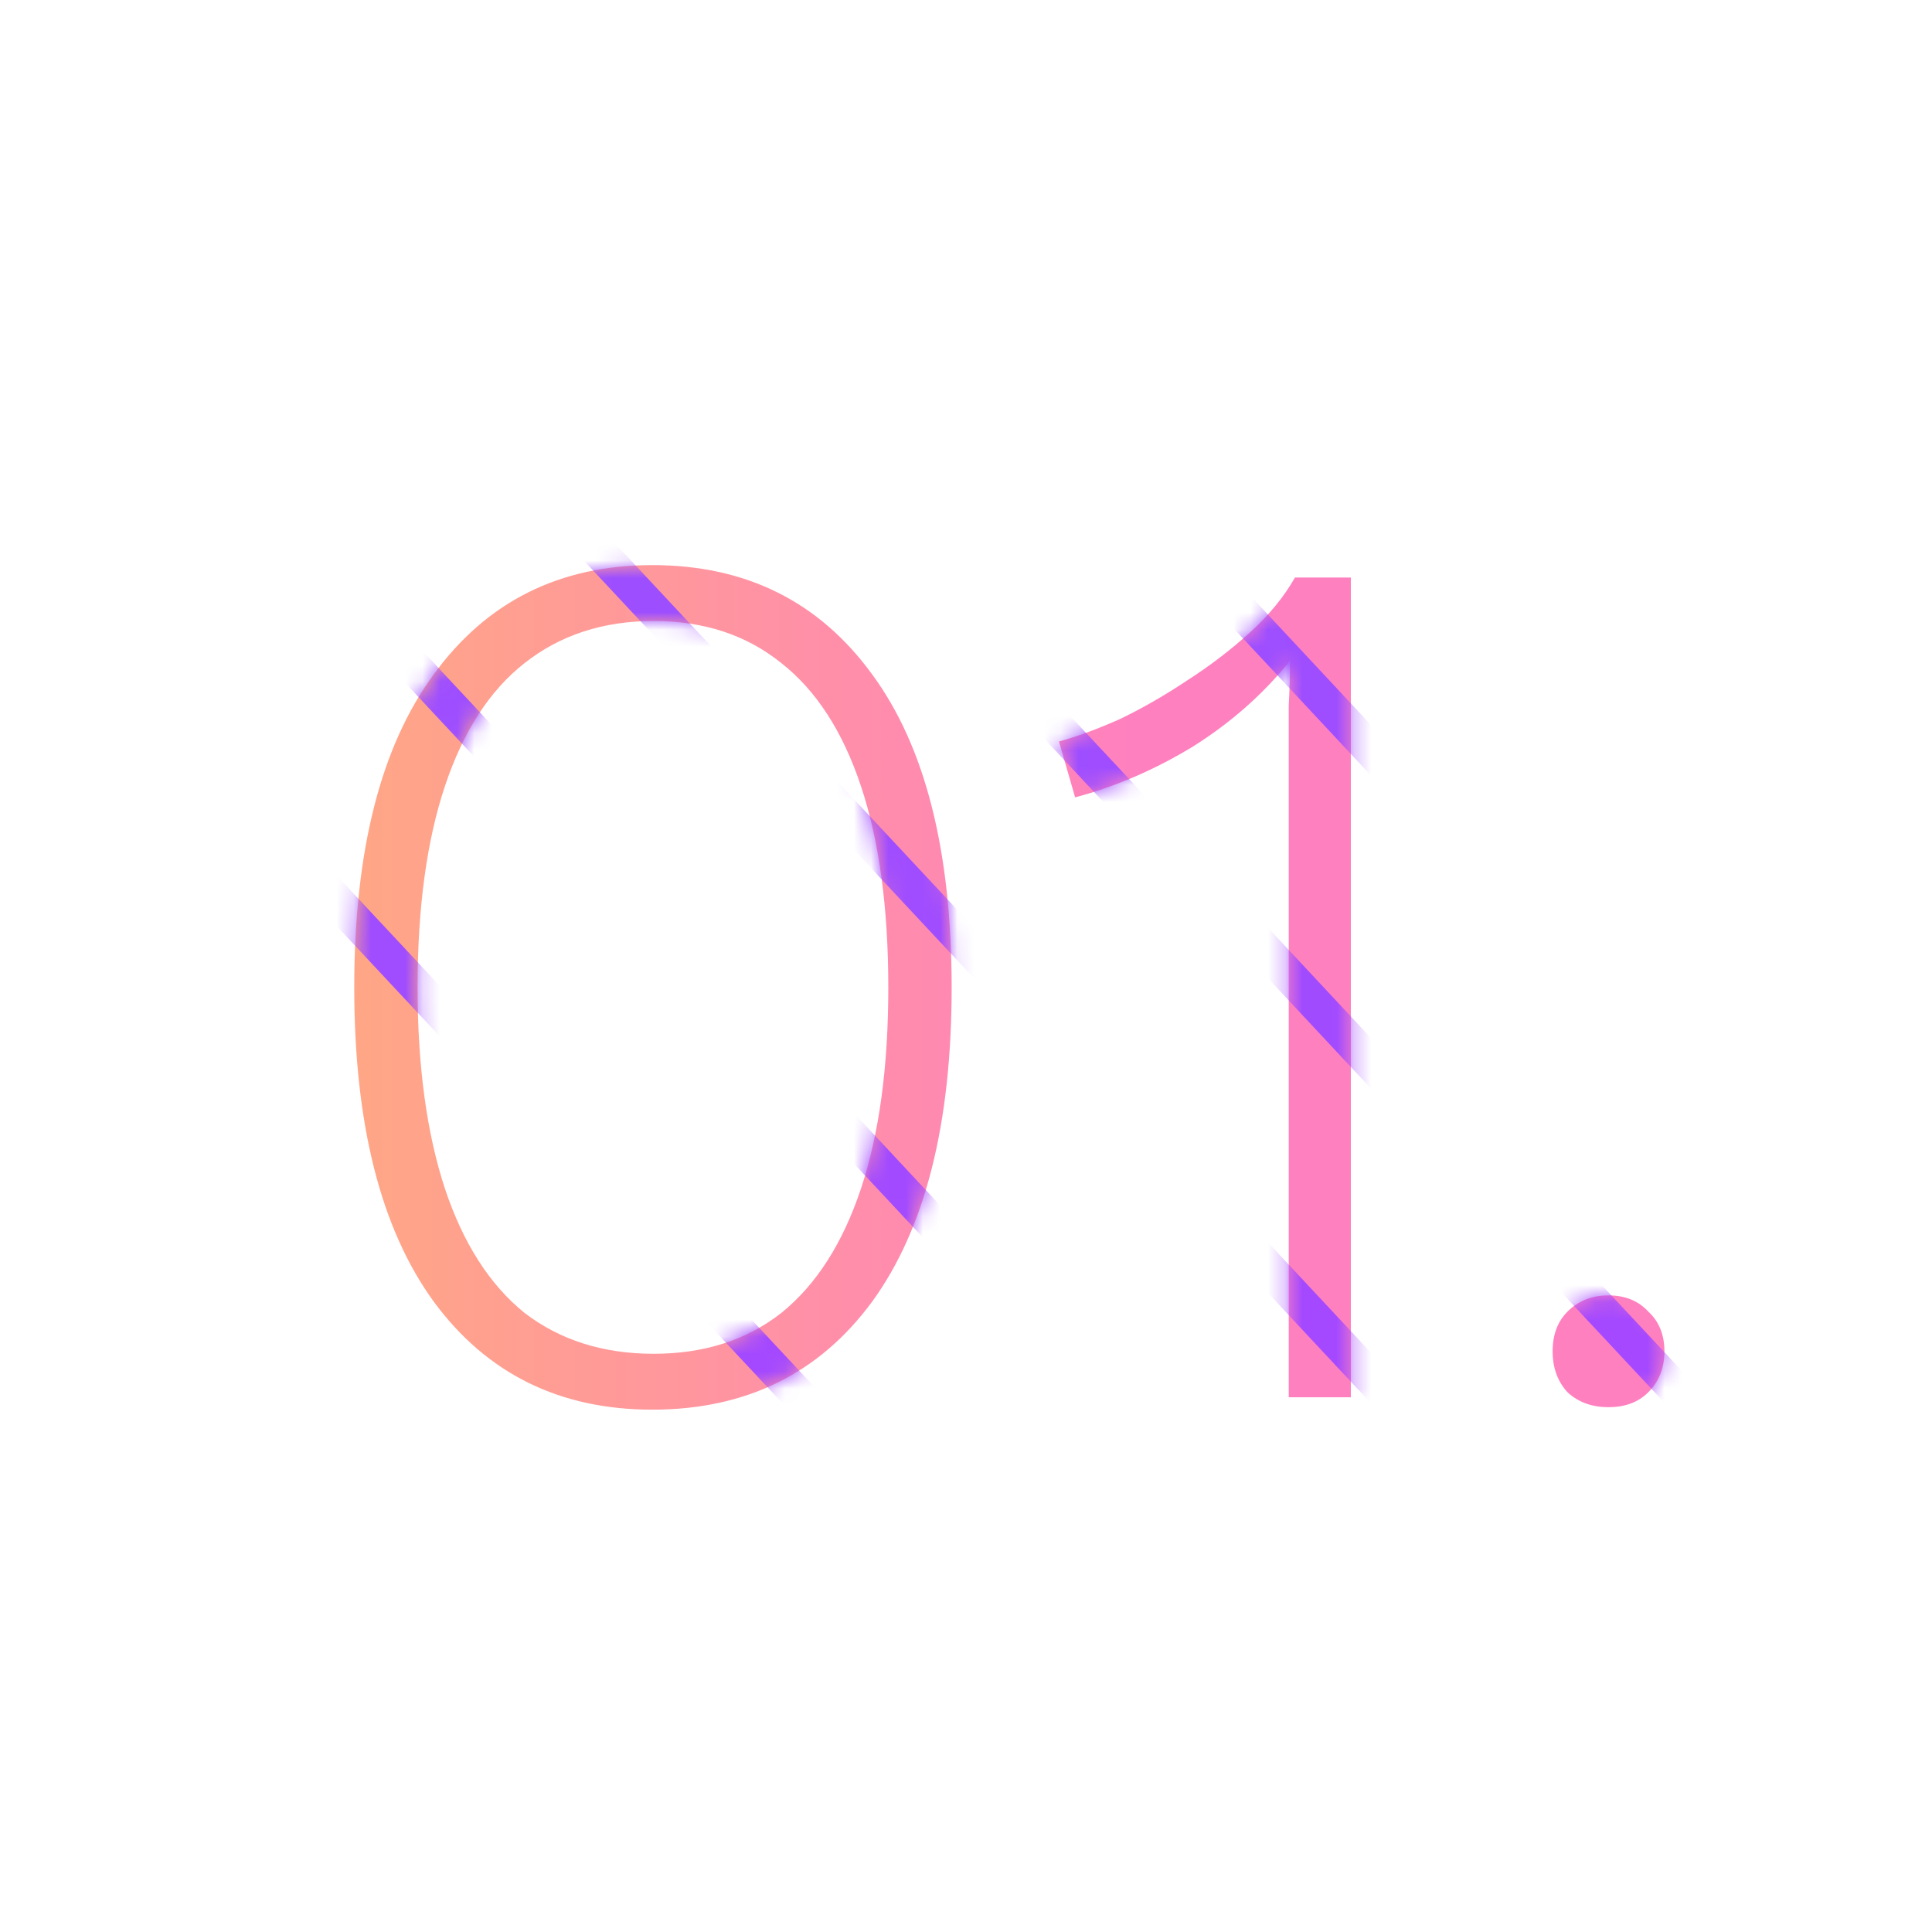 <svg width="112" height="112" viewBox="0 0 112 112" fill="none" xmlns="http://www.w3.org/2000/svg">
<path d="M37.816 81.72C32.44 81.72 28.216 79.632 25.144 75.456C22.072 71.232 20.536 65.16 20.536 57.24C20.536 49.32 22.072 43.272 25.144 39.096C28.216 34.872 32.44 32.76 37.816 32.76C43.24 32.76 47.488 34.872 50.56 39.096C53.632 43.272 55.168 49.32 55.168 57.24C55.168 65.16 53.632 71.232 50.56 75.456C47.488 79.632 43.24 81.72 37.816 81.72ZM37.888 78.48C40.816 78.48 43.288 77.688 45.304 76.104C47.32 74.472 48.856 72.072 49.912 68.904C50.968 65.736 51.496 61.848 51.496 57.24C51.496 52.632 50.968 48.744 49.912 45.576C48.856 42.408 47.32 40.032 45.304 38.448C43.288 36.816 40.816 36 37.888 36C34.96 36 32.464 36.816 30.4 38.448C28.384 40.032 26.848 42.408 25.792 45.576C24.736 48.744 24.208 52.632 24.208 57.24C24.208 61.8 24.736 65.688 25.792 68.904C26.848 72.072 28.384 74.472 30.4 76.104C32.464 77.688 34.96 78.48 37.888 78.48ZM74.71 81V43.344C74.71 42.528 74.71 41.712 74.71 40.896C74.758 40.032 74.782 39.168 74.782 38.304C73.246 40.224 71.374 41.88 69.166 43.272C66.958 44.616 64.678 45.6 62.326 46.224L61.39 42.984C62.446 42.696 63.622 42.264 64.918 41.688C66.214 41.064 67.51 40.32 68.806 39.456C70.15 38.592 71.374 37.656 72.478 36.648C73.582 35.64 74.446 34.584 75.07 33.48H78.31V81H74.71ZM93.248 75.096C94.208 75.096 94.976 75.408 95.552 76.032C96.176 76.608 96.488 77.376 96.488 78.336C96.488 79.296 96.176 80.088 95.552 80.712C94.976 81.288 94.208 81.576 93.248 81.576C92.288 81.576 91.496 81.288 90.872 80.712C90.296 80.088 90.008 79.296 90.008 78.336C90.008 77.376 90.296 76.608 90.872 76.032C91.496 75.408 92.288 75.096 93.248 75.096Z" fill="url(#paint0_linear_195_18833)"/>
<mask id="mask0_195_18833" style="mask-type:alpha" maskUnits="userSpaceOnUse" x="20" y="32" width="77" height="50">
<path d="M37.816 81.72C32.44 81.72 28.216 79.632 25.144 75.456C22.072 71.232 20.536 65.16 20.536 57.24C20.536 49.32 22.072 43.272 25.144 39.096C28.216 34.872 32.44 32.76 37.816 32.76C43.24 32.76 47.488 34.872 50.56 39.096C53.632 43.272 55.168 49.32 55.168 57.24C55.168 65.16 53.632 71.232 50.56 75.456C47.488 79.632 43.24 81.72 37.816 81.72ZM37.888 78.48C40.816 78.48 43.288 77.688 45.304 76.104C47.32 74.472 48.856 72.072 49.912 68.904C50.968 65.736 51.496 61.848 51.496 57.24C51.496 52.632 50.968 48.744 49.912 45.576C48.856 42.408 47.32 40.032 45.304 38.448C43.288 36.816 40.816 36 37.888 36C34.96 36 32.464 36.816 30.4 38.448C28.384 40.032 26.848 42.408 25.792 45.576C24.736 48.744 24.208 52.632 24.208 57.24C24.208 61.8 24.736 65.688 25.792 68.904C26.848 72.072 28.384 74.472 30.4 76.104C32.464 77.688 34.96 78.48 37.888 78.48ZM74.71 81V43.344C74.71 42.528 74.71 41.712 74.71 40.896C74.758 40.032 74.782 39.168 74.782 38.304C73.246 40.224 71.374 41.88 69.166 43.272C66.958 44.616 64.678 45.6 62.326 46.224L61.39 42.984C62.446 42.696 63.622 42.264 64.918 41.688C66.214 41.064 67.51 40.32 68.806 39.456C70.15 38.592 71.374 37.656 72.478 36.648C73.582 35.64 74.446 34.584 75.07 33.48H78.31V81H74.71ZM93.248 75.096C94.208 75.096 94.976 75.408 95.552 76.032C96.176 76.608 96.488 77.376 96.488 78.336C96.488 79.296 96.176 80.088 95.552 80.712C94.976 81.288 94.208 81.576 93.248 81.576C92.288 81.576 91.496 81.288 90.872 80.712C90.296 80.088 90.008 79.296 90.008 78.336C90.008 77.376 90.296 76.608 90.872 76.032C91.496 75.408 92.288 75.096 93.248 75.096Z" fill="url(#paint1_linear_195_18833)"/>
</mask>
<g mask="url(#mask0_195_18833)">
<path d="M647.664 17.5L456.093 222.7C379.484 304.7 255.368 304.7 178.759 222.7L-12.909 17.5" stroke="url(#paint2_linear_195_18833)" stroke-width="2" stroke-miterlimit="10" stroke-linecap="round"/>
<path d="M641.784 17.199L460.235 211.599C384.397 292.799 261.341 292.799 185.406 211.599L4.339 17.599" stroke="url(#paint3_linear_195_18833)" stroke-width="2" stroke-miterlimit="10" stroke-linecap="round"/>
<path d="M635.619 17.301L464.574 200.501C389.314 281.101 267.414 281.101 192.154 200.501L21.205 17.501" stroke="url(#paint4_linear_195_18833)" stroke-width="2" stroke-miterlimit="10" stroke-linecap="round"/>
<path d="M629.453 17.1L468.622 189.4C394.037 269.2 273.293 269.2 198.804 189.4L37.973 17.2" stroke="url(#paint5_linear_195_18833)" stroke-width="2" stroke-miterlimit="10" stroke-linecap="round"/>
<path d="M623.092 17L472.572 178.2C398.757 257.3 279.074 257.3 205.259 178.2L54.835 17.1" stroke="url(#paint6_linear_195_18833)" stroke-width="2" stroke-miterlimit="10" stroke-linecap="round"/>
<path d="M616.537 17.1L476.713 166.8C403.573 245.1 285.046 245.1 211.906 166.8L71.89 16.9" stroke="url(#paint7_linear_195_18833)" stroke-width="2" stroke-miterlimit="10" stroke-linecap="round"/>
<path d="M610.564 17.099L480.955 155.899C408.49 233.399 291.023 233.399 218.557 155.899L88.563 16.699" stroke="url(#paint8_linear_195_18833)" stroke-width="2" stroke-miterlimit="10" stroke-linecap="round"/>
</g>
<defs>
<linearGradient id="paint0_linear_195_18833" x1="16.203" y1="56.284" x2="228.203" y2="56.284" gradientUnits="userSpaceOnUse">
<stop stop-color="#FFAA80"/>
<stop offset="0.234" stop-color="#FF80BF"/>
</linearGradient>
<linearGradient id="paint1_linear_195_18833" x1="16.203" y1="56.284" x2="228.203" y2="56.284" gradientUnits="userSpaceOnUse">
<stop stop-color="#FFAA80"/>
<stop offset="0.234" stop-color="#FF80BF"/>
</linearGradient>
<linearGradient id="paint2_linear_195_18833" x1="650.506" y1="150.838" x2="-15.729" y2="150.838" gradientUnits="userSpaceOnUse">
<stop offset="0.411" stop-color="#D919FF"/>
<stop offset="1" stop-color="#9A52FF"/>
</linearGradient>
<linearGradient id="paint3_linear_195_18833" x1="644.588" y1="144.872" x2="1.545" y2="144.872" gradientUnits="userSpaceOnUse">
<stop offset="0.411" stop-color="#D919FF"/>
<stop offset="1" stop-color="#9A52FF"/>
</linearGradient>
<linearGradient id="paint4_linear_195_18833" x1="638.297" y1="139.124" x2="18.519" y2="139.124" gradientUnits="userSpaceOnUse">
<stop offset="0.411" stop-color="#D919FF"/>
<stop offset="1" stop-color="#9A52FF"/>
</linearGradient>
<linearGradient id="paint5_linear_195_18833" x1="632.11" y1="133.203" x2="35.323" y2="133.203" gradientUnits="userSpaceOnUse">
<stop offset="0.411" stop-color="#D919FF"/>
<stop offset="1" stop-color="#9A52FF"/>
</linearGradient>
<linearGradient id="paint6_linear_195_18833" x1="625.674" y1="127.273" x2="52.244" y2="127.273" gradientUnits="userSpaceOnUse">
<stop offset="0.411" stop-color="#D919FF"/>
<stop offset="1" stop-color="#9A52FF"/>
</linearGradient>
<linearGradient id="paint7_linear_195_18833" x1="619.015" y1="121.238" x2="69.333" y2="121.238" gradientUnits="userSpaceOnUse">
<stop offset="0.411" stop-color="#D919FF"/>
<stop offset="1" stop-color="#9A52FF"/>
</linearGradient>
<linearGradient id="paint8_linear_195_18833" x1="612.96" y1="115.357" x2="86.072" y2="115.357" gradientUnits="userSpaceOnUse">
<stop offset="0.411" stop-color="#D919FF"/>
<stop offset="1" stop-color="#9A52FF"/>
</linearGradient>
</defs>
</svg>
